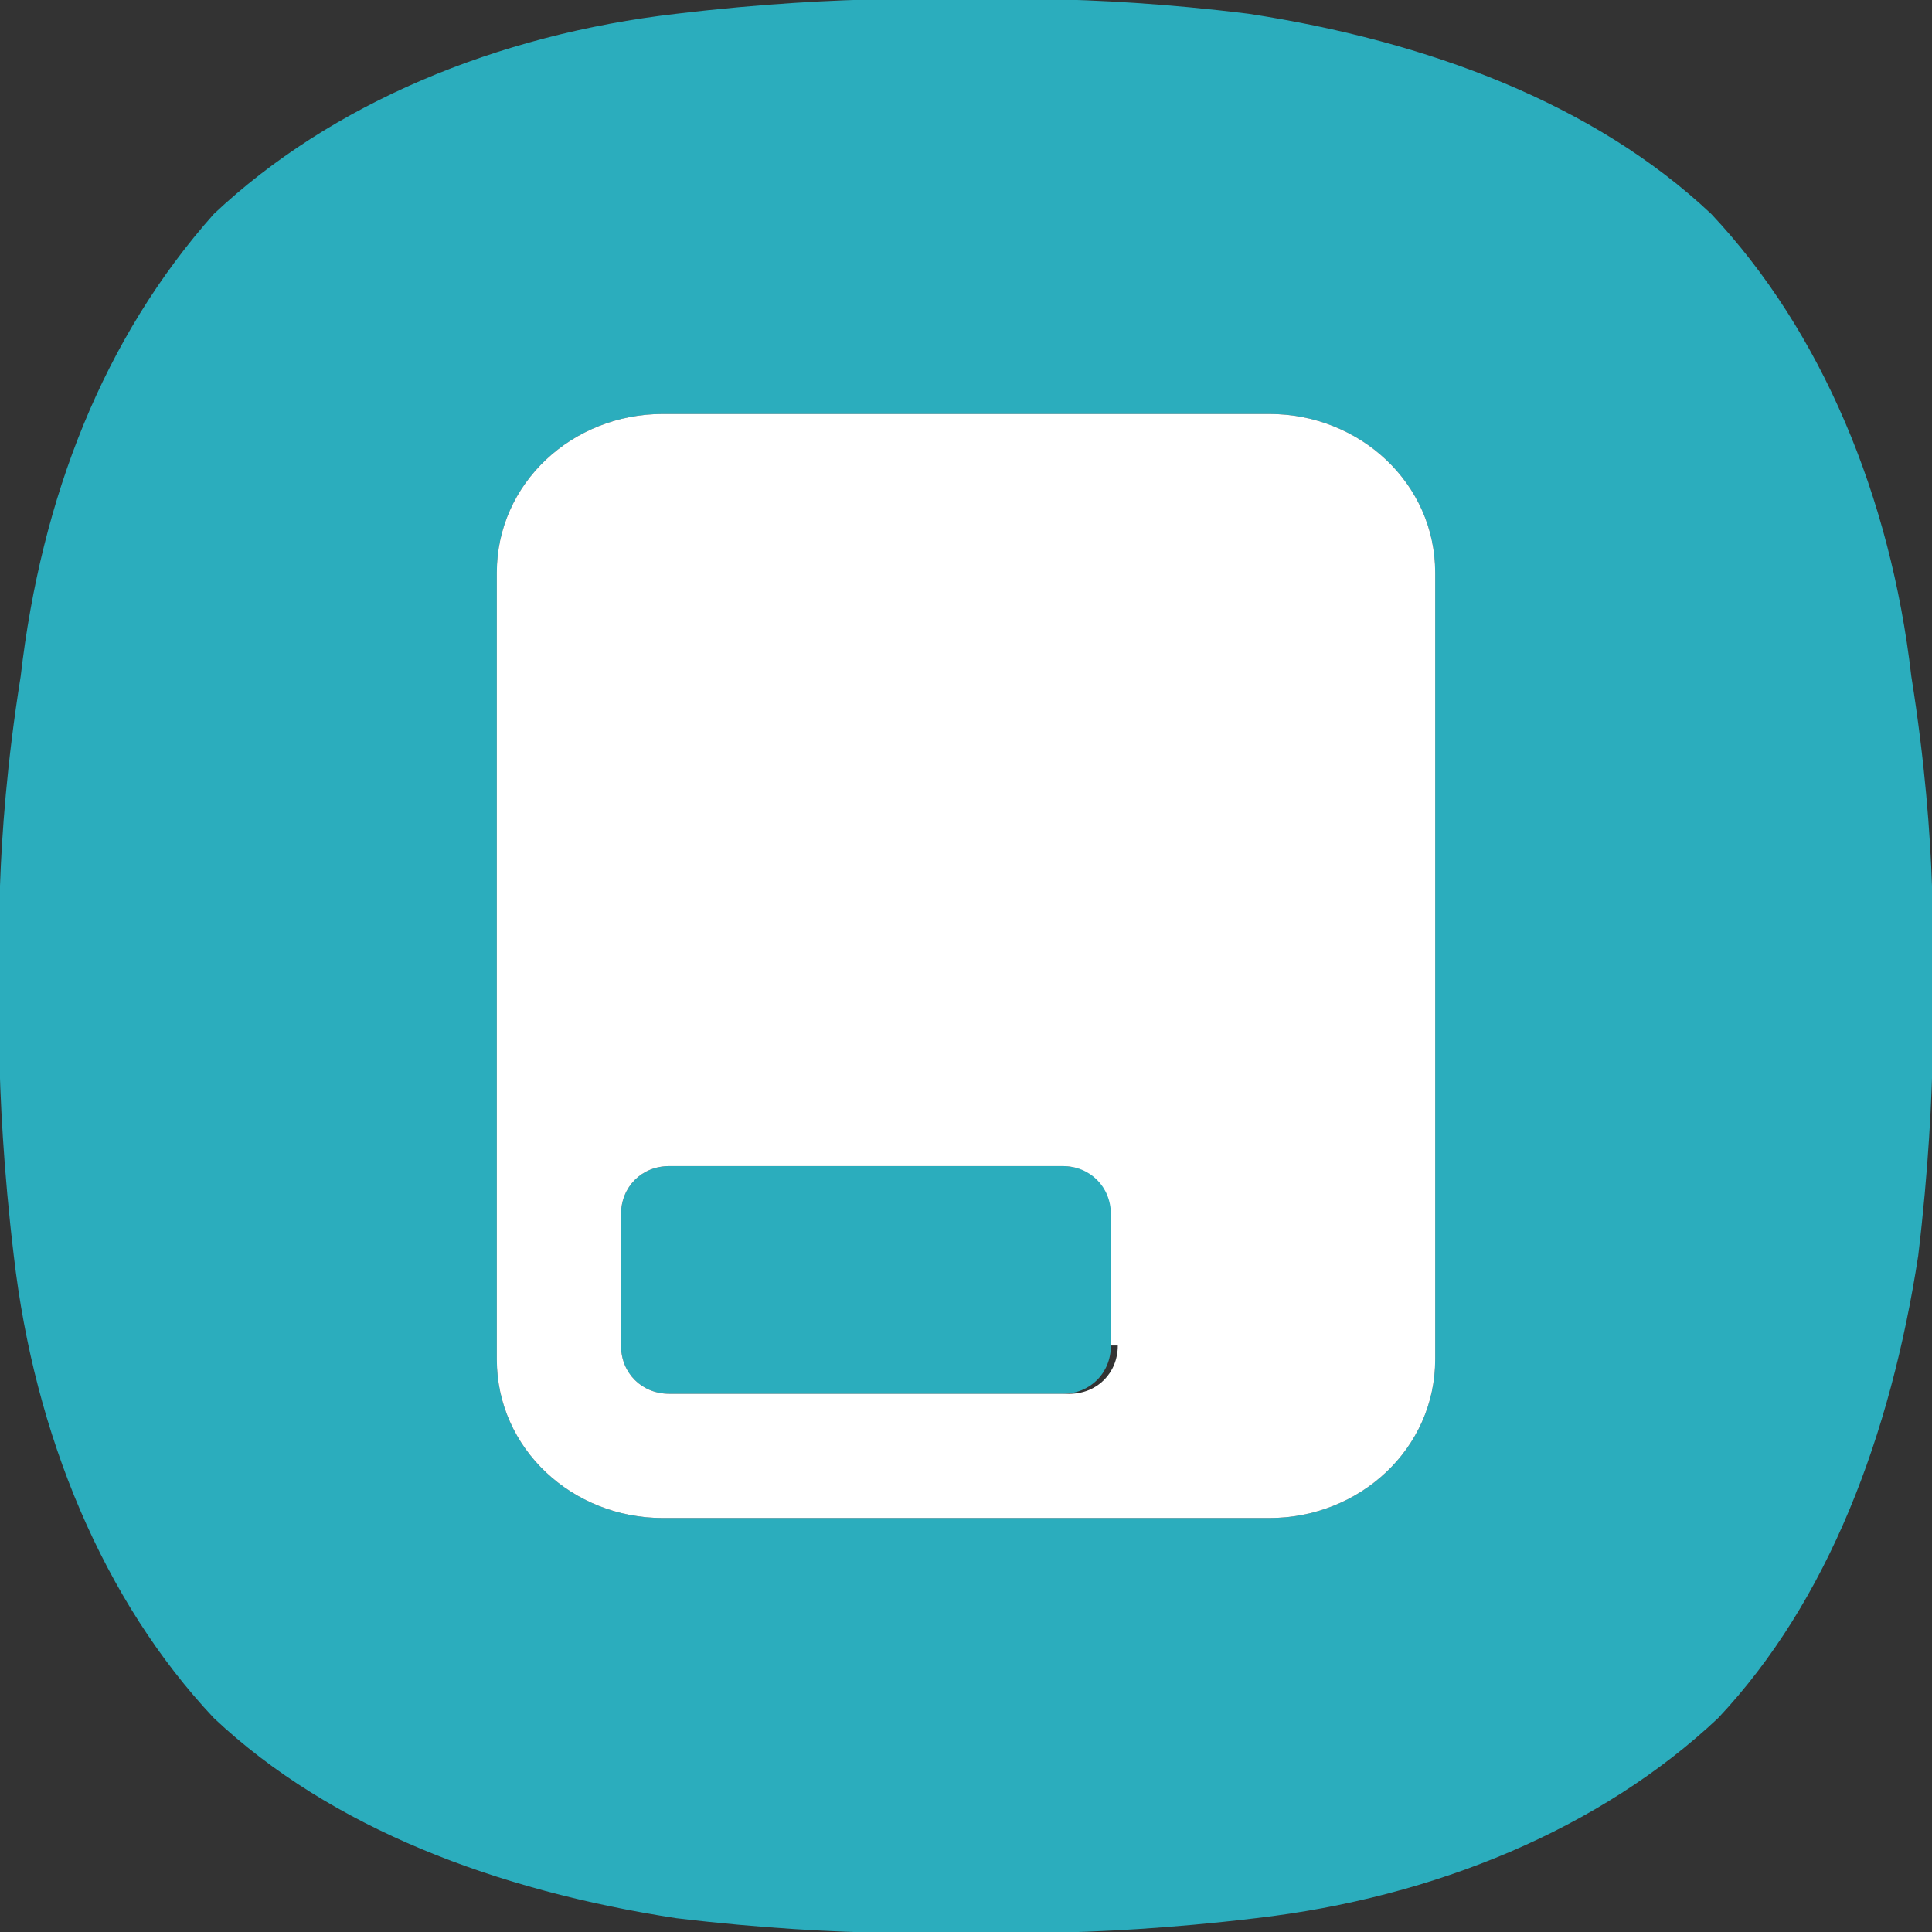 <svg width="28" height="28" viewBox="0 0 28 28" fill="none" xmlns="http://www.w3.org/2000/svg">
<rect x="0" y="0" width="28" height="28" fill="#333333" stroke="none"/>
<g clip-path="url(#clip0_1_1423)">
<path d="M27.7 9.8C27.4 7.2 26.4 4.8 24.8 3.1C23.1 1.5 20.7 0.6 18.1 0.2C15.7 -0.1 14 -0 14 -0C14 -0 12.3 -0.1 9.8 0.2C7.2 0.5 4.8 1.5 3.1 3.1C1.5 4.9 0.6 7.2 0.3 9.8C-0.1 12.3 -6.4671e-06 14 -6.4671e-06 14C-6.4671e-06 14 -0.1 15.7 0.2 18.2C0.5 20.8 1.5 23.2 3.1 24.9C4.8 26.5 7.2 27.4 9.8 27.8C12.3 28.1 14 28 14 28C14 28 15.7 28.1 18.2 27.8C20.8 27.5 23.2 26.5 24.9 24.9C26.5 23.2 27.4 20.8 27.8 18.2C28.1 15.7 28 14 28 14C28 14 28.1 12.3 27.7 9.8ZM20.8 19.7C20.8 21 19.7 22 18.4 22H9.6C8.3 22 7.2 21 7.2 19.7V8.3C7.2 7 8.3 6 9.6 6H18.4C19.7 6 20.8 7 20.8 8.3V19.7Z" fill="#2BADBD"/>
<path d="M15.4 16.9H9.7C9.3 16.9 9 17.2 9 17.6V19.5C9 19.9 9.3 20.2 9.7 20.2H15.4C15.8 20.2 16.1 19.9 16.1 19.5V17.6C16.2 17.2 15.8 16.9 15.4 16.9Z" fill="#2BADBD"/>
<path d="M18.4 6H9.6C8.3 6 7.2 7 7.2 8.3V19.7C7.2 21 8.3 22 9.6 22H18.4C19.7 22 20.8 21 20.8 19.7V8.3C20.8 7 19.7 6 18.4 6ZM16.2 19.5C16.2 19.9 15.9 20.2 15.5 20.2H9.7C9.3 20.2 9 19.9 9 19.5V17.6C9 17.2 9.3 16.9 9.7 16.9H15.4C15.8 16.9 16.1 17.2 16.1 17.6V19.5H16.2Z" fill="white"/>
</g>
<defs>
<clipPath id="clip0_1_1423">
<rect width="28" height="28" fill="white"/>
</clipPath>
</defs>
</svg>
